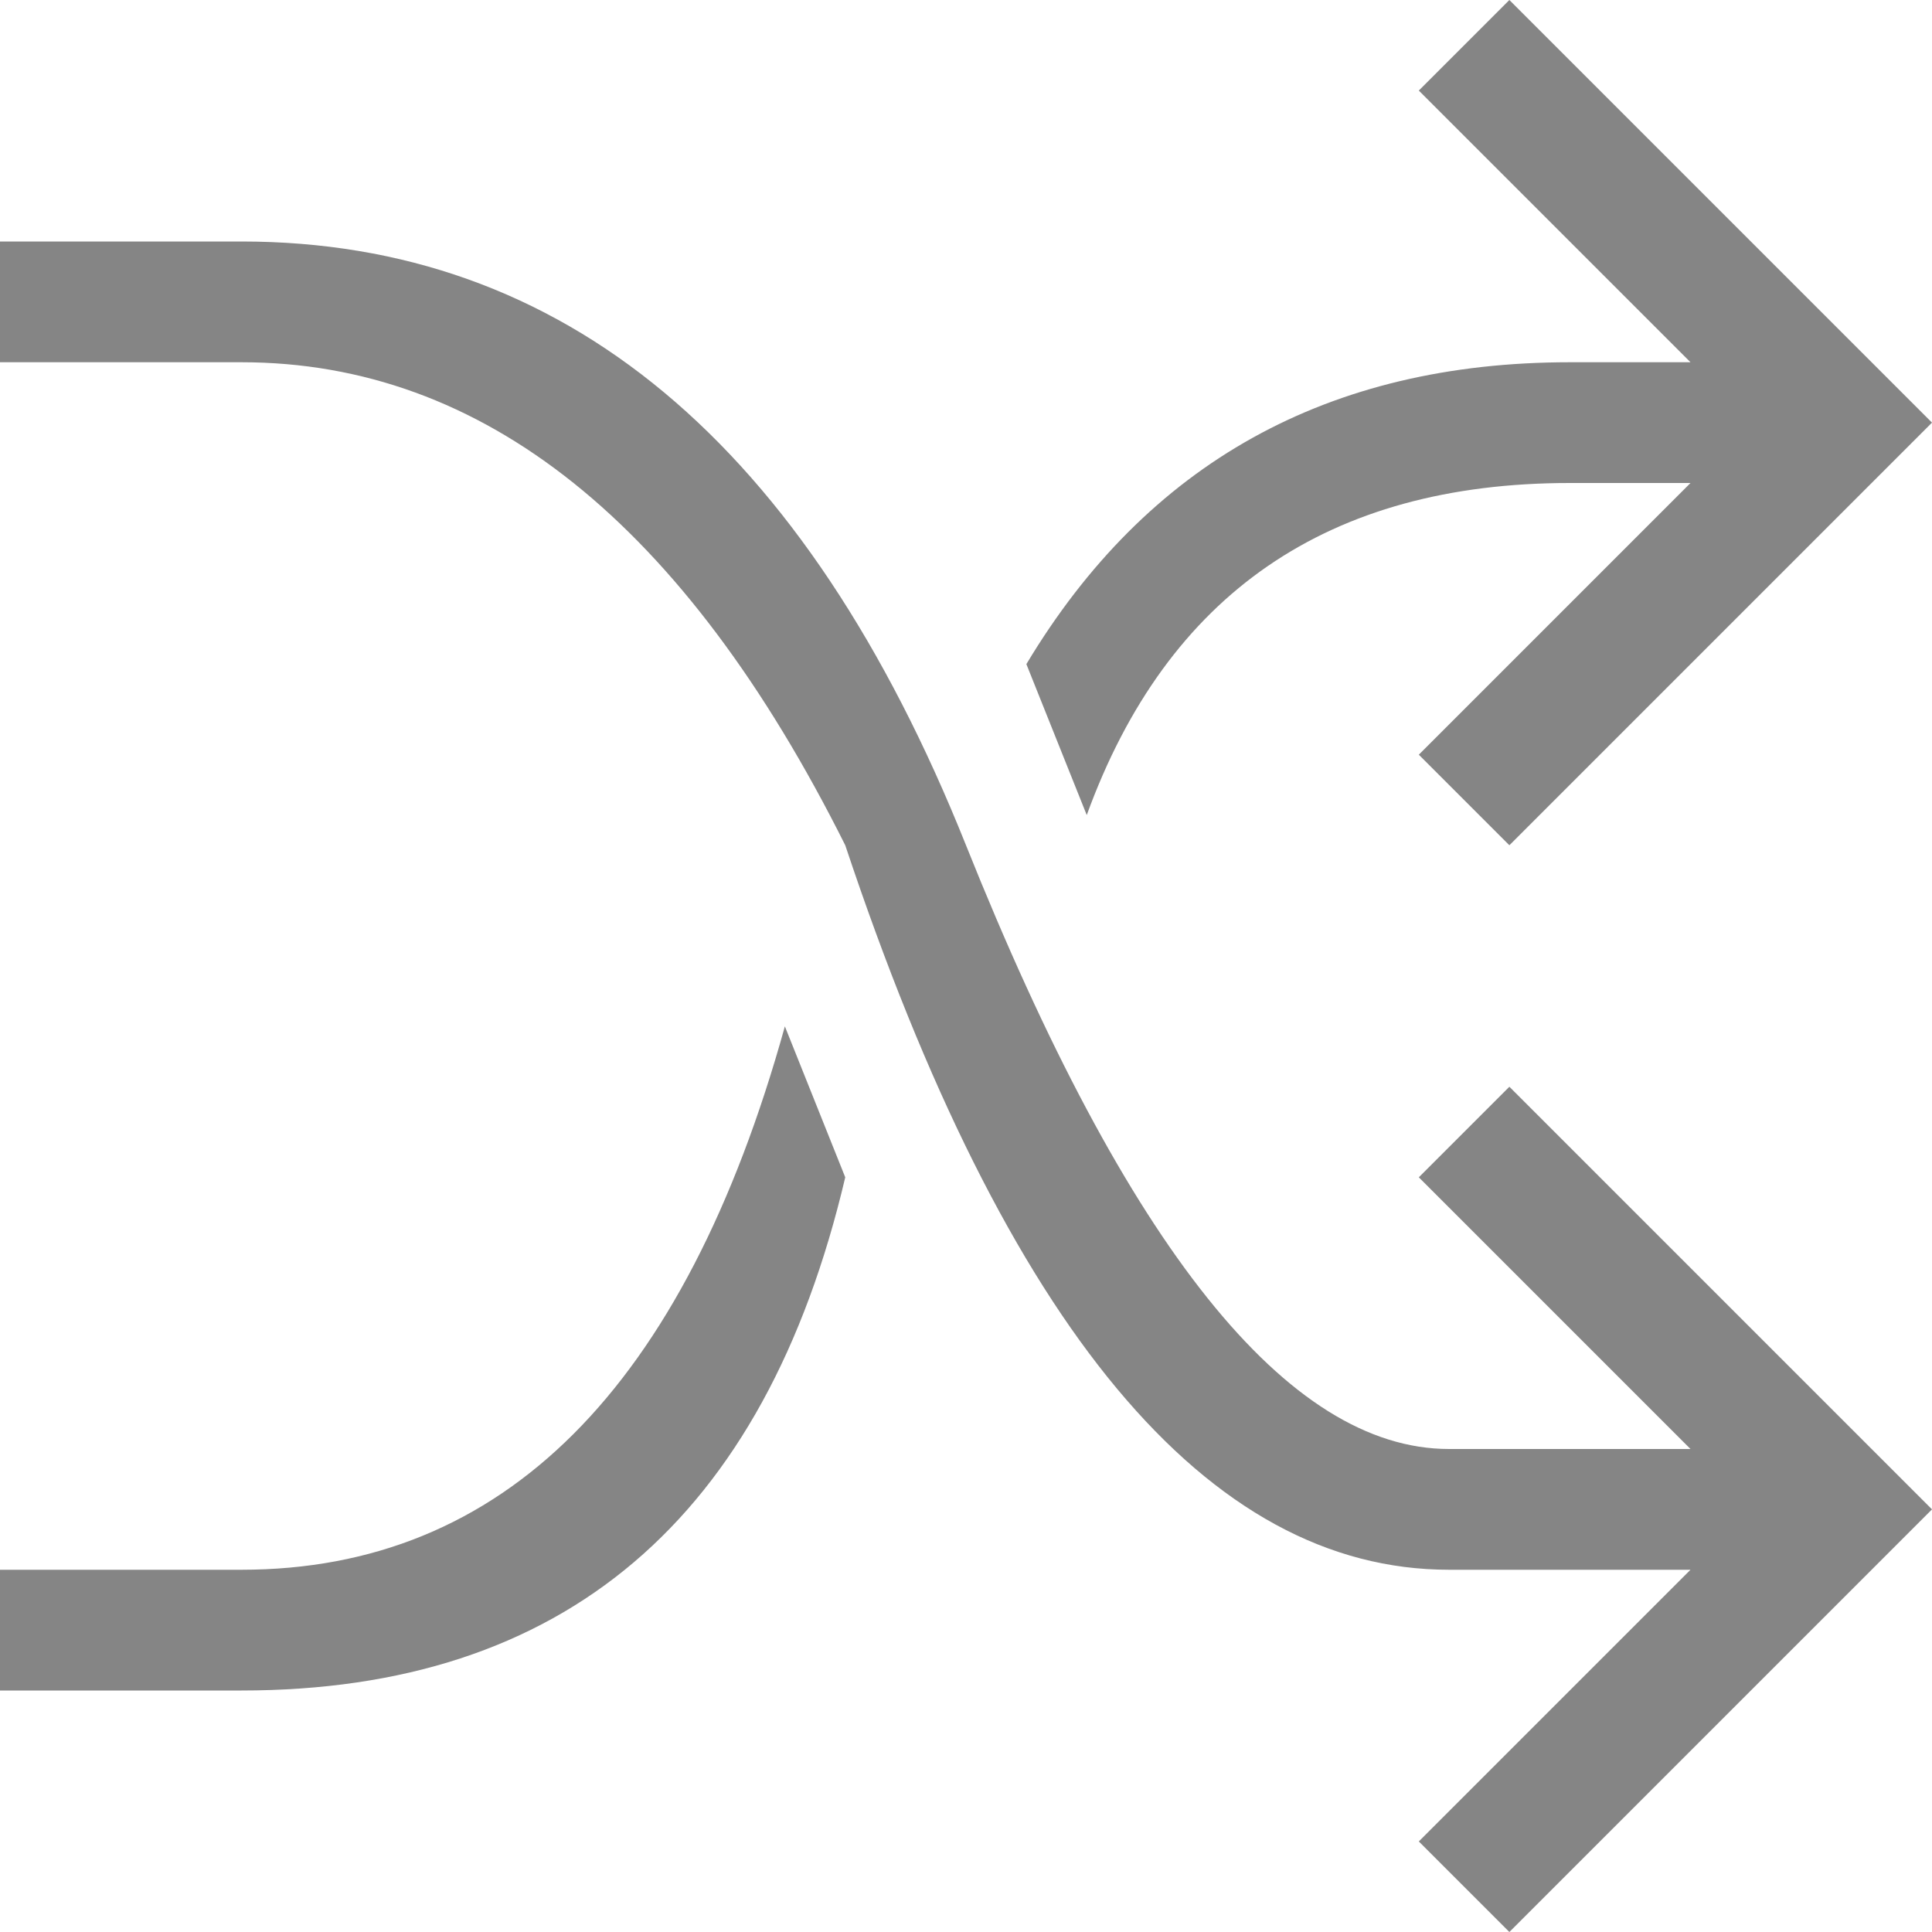 <svg viewBox="0 0 16 16" width="16" height="16" xmlns="http://www.w3.org/2000/svg" fill="#858585" fill-opacity="1">
  <path d="M13 4 14 4 11.75 6.25 12.5 7 16 3.5 12.5 0 11.75.75 14 3 13 3Q10 3 8.5 5.5L9 6.75Q10 4 13 4M0 2 2 2Q6 2 8 7 10 12 12 12L14 12 11.75 9.75 12.5 9 16 12.5 12.5 16 11.75 15.25 14 13 12 13Q9 13 7 7 5 3 2 3L0 3 0 2M6.5 8.5 7 9.75Q6 14 2 14L0 14 0 13 2 13Q5.25 13 6.5 8.5"></path>
</svg>

